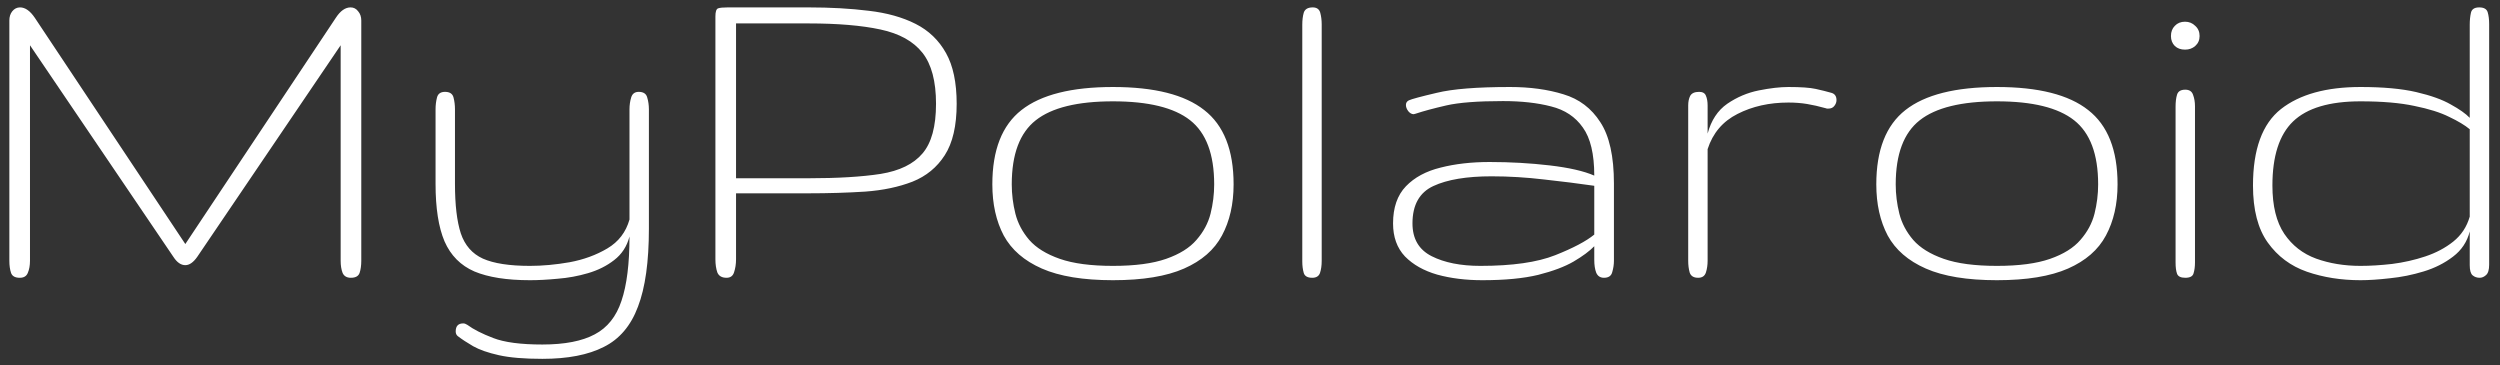 <svg width="171" height="25" viewBox="0 0 171 25" fill="none" xmlns="http://www.w3.org/2000/svg">
<rect x="0" y="0" width="171" height="25" fill="#333333" stroke="none"/>
<path d="M1.354 19C1.033 19 0.833 18.889 0.756 18.668C0.678 18.436 0.64 18.159 0.64 17.838V1.402C0.64 1.148 0.706 0.938 0.839 0.771C0.983 0.594 1.16 0.506 1.37 0.506C1.724 0.506 2.062 0.744 2.383 1.22L12.676 16.692L22.969 1.22C23.279 0.744 23.616 0.506 23.981 0.506C24.192 0.506 24.363 0.594 24.496 0.771C24.64 0.938 24.712 1.148 24.712 1.402V17.838C24.712 18.159 24.673 18.436 24.596 18.668C24.518 18.889 24.319 19 23.998 19C23.721 19 23.533 18.889 23.434 18.668C23.345 18.436 23.301 18.159 23.301 17.838V3.096L13.489 17.572C13.224 17.949 12.953 18.137 12.676 18.137C12.377 18.137 12.106 17.949 11.862 17.572L2.051 3.096V17.838C2.051 18.159 2.001 18.436 1.901 18.668C1.813 18.889 1.63 19 1.354 19ZM37.097 24.545C35.857 24.545 34.867 24.462 34.125 24.296C33.383 24.13 32.797 23.925 32.365 23.682C31.945 23.438 31.59 23.206 31.303 22.984C31.214 22.907 31.17 22.802 31.17 22.669C31.17 22.304 31.341 22.121 31.685 22.121C31.773 22.121 31.867 22.154 31.967 22.221C32.387 22.531 32.974 22.829 33.727 23.117C34.49 23.416 35.614 23.565 37.097 23.565C38.624 23.565 39.819 23.333 40.683 22.868C41.546 22.414 42.155 21.651 42.509 20.577C42.874 19.504 43.057 18.037 43.057 16.178C42.88 16.853 42.531 17.39 42.011 17.788C41.502 18.186 40.904 18.485 40.218 18.685C39.543 18.884 38.851 19.011 38.143 19.066C37.445 19.133 36.815 19.166 36.25 19.166C34.667 19.166 33.4 18.967 32.448 18.568C31.508 18.159 30.827 17.473 30.406 16.51C29.997 15.547 29.792 14.235 29.792 12.575V7.479C29.792 7.191 29.825 6.92 29.892 6.665C29.958 6.41 30.141 6.283 30.439 6.283C30.76 6.283 30.954 6.41 31.02 6.665C31.087 6.92 31.12 7.191 31.12 7.479V12.575C31.12 14.014 31.253 15.143 31.519 15.962C31.795 16.781 32.299 17.356 33.029 17.689C33.771 18.02 34.844 18.186 36.25 18.186C37.102 18.186 38.004 18.104 38.956 17.938C39.919 17.76 40.782 17.445 41.546 16.991C42.31 16.537 42.813 15.879 43.057 15.016V7.479C43.057 7.191 43.095 6.92 43.173 6.665C43.25 6.41 43.422 6.283 43.688 6.283C44.008 6.283 44.202 6.41 44.269 6.665C44.346 6.92 44.385 7.191 44.385 7.479V15.63C44.385 17.899 44.136 19.681 43.638 20.976C43.151 22.282 42.37 23.2 41.297 23.731C40.234 24.274 38.834 24.545 37.097 24.545ZM49.697 19C49.376 19 49.166 18.878 49.066 18.635C48.978 18.38 48.934 18.081 48.934 17.738V1.12C48.934 0.799 48.995 0.617 49.116 0.572C49.238 0.528 49.459 0.506 49.78 0.506H55.292C56.808 0.506 58.186 0.583 59.426 0.738C60.665 0.882 61.733 1.181 62.63 1.635C63.526 2.089 64.218 2.753 64.705 3.627C65.192 4.49 65.436 5.647 65.436 7.097C65.436 8.602 65.164 9.775 64.622 10.616C64.091 11.446 63.355 12.05 62.414 12.426C61.473 12.791 60.394 13.018 59.177 13.106C57.959 13.184 56.664 13.223 55.292 13.223H50.345V17.738C50.345 18.059 50.3 18.352 50.212 18.618C50.134 18.873 49.963 19 49.697 19ZM50.345 12.193H55.292C57.306 12.193 58.955 12.094 60.239 11.895C61.534 11.684 62.486 11.219 63.095 10.5C63.715 9.781 64.024 8.646 64.024 7.097C64.024 5.558 63.715 4.396 63.095 3.61C62.475 2.825 61.518 2.293 60.223 2.017C58.939 1.74 57.295 1.602 55.292 1.602H50.345V12.193ZM76.127 19.166C74.091 19.166 72.469 18.9 71.263 18.369C70.056 17.838 69.188 17.085 68.656 16.111C68.136 15.126 67.876 13.959 67.876 12.608C67.876 10.262 68.54 8.569 69.868 7.528C71.207 6.477 73.294 5.951 76.127 5.951C78.96 5.951 81.041 6.477 82.369 7.528C83.708 8.569 84.378 10.262 84.378 12.608C84.378 13.959 84.112 15.126 83.581 16.111C83.061 17.085 82.198 17.838 80.991 18.369C79.785 18.9 78.163 19.166 76.127 19.166ZM76.127 18.186C77.632 18.186 78.844 18.026 79.763 17.705C80.681 17.384 81.373 16.953 81.838 16.41C82.314 15.868 82.635 15.27 82.801 14.617C82.967 13.953 83.05 13.284 83.05 12.608C83.05 10.55 82.502 9.089 81.406 8.226C80.311 7.362 78.551 6.931 76.127 6.931C73.703 6.931 71.943 7.362 70.848 8.226C69.752 9.089 69.204 10.55 69.204 12.608C69.204 13.284 69.287 13.953 69.453 14.617C69.619 15.27 69.935 15.868 70.399 16.41C70.875 16.953 71.573 17.384 72.491 17.705C73.41 18.026 74.622 18.186 76.127 18.186ZM89.757 19C89.436 19 89.242 18.889 89.176 18.668C89.109 18.436 89.076 18.17 89.076 17.871V1.701C89.076 1.38 89.109 1.104 89.176 0.871C89.253 0.628 89.458 0.506 89.79 0.506C90.067 0.506 90.238 0.628 90.305 0.871C90.371 1.115 90.404 1.38 90.404 1.668V17.838C90.404 18.159 90.366 18.436 90.288 18.668C90.211 18.889 90.034 19 89.757 19ZM101.395 19.166C100.266 19.166 99.236 19.039 98.307 18.784C97.388 18.519 96.652 18.104 96.099 17.539C95.556 16.963 95.285 16.211 95.285 15.281C95.285 14.197 95.579 13.35 96.165 12.741C96.752 12.133 97.543 11.706 98.539 11.463C99.535 11.208 100.653 11.081 101.893 11.081C103.309 11.081 104.676 11.159 105.993 11.313C107.321 11.468 108.34 11.701 109.048 12.011C109.048 10.539 108.788 9.443 108.268 8.724C107.758 7.993 107.034 7.512 106.093 7.279C105.163 7.036 104.067 6.914 102.806 6.914C101.079 6.914 99.784 7.014 98.921 7.213C98.058 7.412 97.36 7.6 96.829 7.777C96.763 7.799 96.718 7.811 96.696 7.811C96.564 7.811 96.442 7.744 96.331 7.611C96.22 7.467 96.165 7.324 96.165 7.18C96.165 7.036 96.231 6.931 96.364 6.864C96.552 6.776 97.189 6.604 98.273 6.35C99.358 6.084 101.029 5.951 103.287 5.951C104.648 5.951 105.866 6.117 106.939 6.449C108.013 6.77 108.854 7.407 109.463 8.358C110.083 9.299 110.393 10.699 110.393 12.559V17.838C110.393 18.092 110.354 18.352 110.276 18.618C110.21 18.873 110.022 19 109.712 19C109.457 19 109.28 18.884 109.181 18.651C109.092 18.419 109.048 18.126 109.048 17.771V16.842C108.727 17.174 108.257 17.523 107.637 17.888C107.028 18.242 106.22 18.546 105.213 18.801C104.206 19.044 102.933 19.166 101.395 19.166ZM101.262 18.186C103.442 18.186 105.146 17.943 106.375 17.456C107.604 16.969 108.494 16.499 109.048 16.045V12.708C107.974 12.553 106.829 12.409 105.611 12.276C104.405 12.133 103.21 12.06 102.025 12.06C100.321 12.06 98.993 12.282 98.041 12.725C97.089 13.167 96.613 14.02 96.613 15.281C96.613 16.333 97.05 17.08 97.925 17.523C98.799 17.965 99.912 18.186 101.262 18.186ZM116.153 19C115.843 19 115.65 18.878 115.572 18.635C115.506 18.391 115.473 18.126 115.473 17.838V7.213C115.473 6.958 115.517 6.743 115.605 6.565C115.705 6.377 115.91 6.283 116.22 6.283C116.463 6.283 116.618 6.372 116.685 6.549C116.762 6.726 116.801 6.947 116.801 7.213V9.139C117.044 8.231 117.493 7.55 118.146 7.097C118.81 6.643 119.529 6.339 120.304 6.184C121.078 6.029 121.754 5.951 122.329 5.951C123.181 5.951 123.807 5.995 124.205 6.084C124.604 6.173 124.958 6.261 125.268 6.35C125.5 6.416 125.616 6.582 125.616 6.848C125.616 6.992 125.566 7.124 125.467 7.246C125.378 7.368 125.24 7.429 125.052 7.429C125.007 7.429 124.974 7.429 124.952 7.429C124.941 7.418 124.908 7.407 124.853 7.396C124.421 7.274 124.006 7.18 123.607 7.113C123.209 7.047 122.783 7.014 122.329 7.014C121.023 7.014 119.861 7.274 118.843 7.794C117.836 8.303 117.155 9.105 116.801 10.201V17.838C116.801 18.126 116.762 18.391 116.685 18.635C116.607 18.878 116.43 19 116.153 19ZM136.59 19.166C134.553 19.166 132.932 18.9 131.726 18.369C130.519 17.838 129.65 17.085 129.119 16.111C128.599 15.126 128.339 13.959 128.339 12.608C128.339 10.262 129.003 8.569 130.331 7.528C131.67 6.477 133.757 5.951 136.59 5.951C139.423 5.951 141.504 6.477 142.832 7.528C144.171 8.569 144.841 10.262 144.841 12.608C144.841 13.959 144.575 15.126 144.044 16.111C143.524 17.085 142.66 17.838 141.454 18.369C140.248 18.9 138.626 19.166 136.59 19.166ZM136.59 18.186C138.095 18.186 139.307 18.026 140.226 17.705C141.144 17.384 141.836 16.953 142.301 16.41C142.777 15.868 143.098 15.27 143.264 14.617C143.43 13.953 143.513 13.284 143.513 12.608C143.513 10.55 142.965 9.089 141.869 8.226C140.773 7.362 139.014 6.931 136.59 6.931C134.166 6.931 132.406 7.362 131.311 8.226C130.215 9.089 129.667 10.55 129.667 12.608C129.667 13.284 129.75 13.953 129.916 14.617C130.082 15.27 130.397 15.868 130.862 16.41C131.338 16.953 132.035 17.384 132.954 17.705C133.873 18.026 135.085 18.186 136.59 18.186ZM149.473 19C149.163 19 148.975 18.906 148.908 18.718C148.842 18.53 148.809 18.275 148.809 17.954V7.296C148.809 6.975 148.842 6.704 148.908 6.482C148.975 6.25 149.163 6.134 149.473 6.134C149.749 6.134 149.926 6.25 150.004 6.482C150.092 6.715 150.137 6.975 150.137 7.263V17.954C150.137 18.242 150.104 18.491 150.037 18.701C149.982 18.9 149.794 19 149.473 19ZM149.456 3.395C149.168 3.395 148.936 3.312 148.759 3.146C148.582 2.968 148.493 2.742 148.493 2.465C148.493 2.177 148.582 1.945 148.759 1.768C148.936 1.579 149.168 1.485 149.456 1.485C149.733 1.485 149.965 1.579 150.153 1.768C150.353 1.945 150.452 2.177 150.452 2.465C150.452 2.742 150.353 2.968 150.153 3.146C149.965 3.312 149.733 3.395 149.456 3.395ZM161.459 19.166C160.131 19.166 158.908 18.972 157.79 18.585C156.683 18.198 155.792 17.534 155.117 16.593C154.442 15.652 154.104 14.352 154.104 12.691C154.104 10.212 154.741 8.469 156.014 7.462C157.298 6.455 159.113 5.951 161.459 5.951C163.008 5.951 164.281 6.067 165.277 6.3C166.273 6.532 167.059 6.814 167.635 7.146C168.221 7.467 168.653 7.772 168.93 8.06V1.685C168.93 1.386 168.957 1.115 169.013 0.871C169.068 0.628 169.256 0.506 169.577 0.506C169.898 0.506 170.092 0.617 170.158 0.838C170.225 1.059 170.258 1.33 170.258 1.651V18.104C170.258 18.458 170.186 18.696 170.042 18.817C169.909 18.939 169.765 19 169.61 19C169.422 19 169.262 18.945 169.129 18.834C168.996 18.723 168.93 18.491 168.93 18.137V15.829C168.753 16.537 168.371 17.113 167.784 17.556C167.209 17.998 166.539 18.336 165.775 18.568C165.012 18.801 164.243 18.956 163.468 19.033C162.693 19.122 162.023 19.166 161.459 19.166ZM161.459 18.186C162.123 18.186 162.842 18.142 163.617 18.054C164.403 17.954 165.161 17.783 165.892 17.539C166.622 17.296 167.258 16.958 167.801 16.526C168.354 16.084 168.73 15.514 168.93 14.816V8.84C168.598 8.563 168.127 8.281 167.519 7.993C166.921 7.694 166.13 7.445 165.145 7.246C164.171 7.036 162.942 6.931 161.459 6.931C159.334 6.931 157.796 7.39 156.844 8.309C155.903 9.216 155.433 10.677 155.433 12.691C155.433 14.086 155.704 15.187 156.246 15.995C156.788 16.792 157.513 17.356 158.421 17.689C159.34 18.02 160.352 18.186 161.459 18.186Z" fill="white"/>
</svg>
